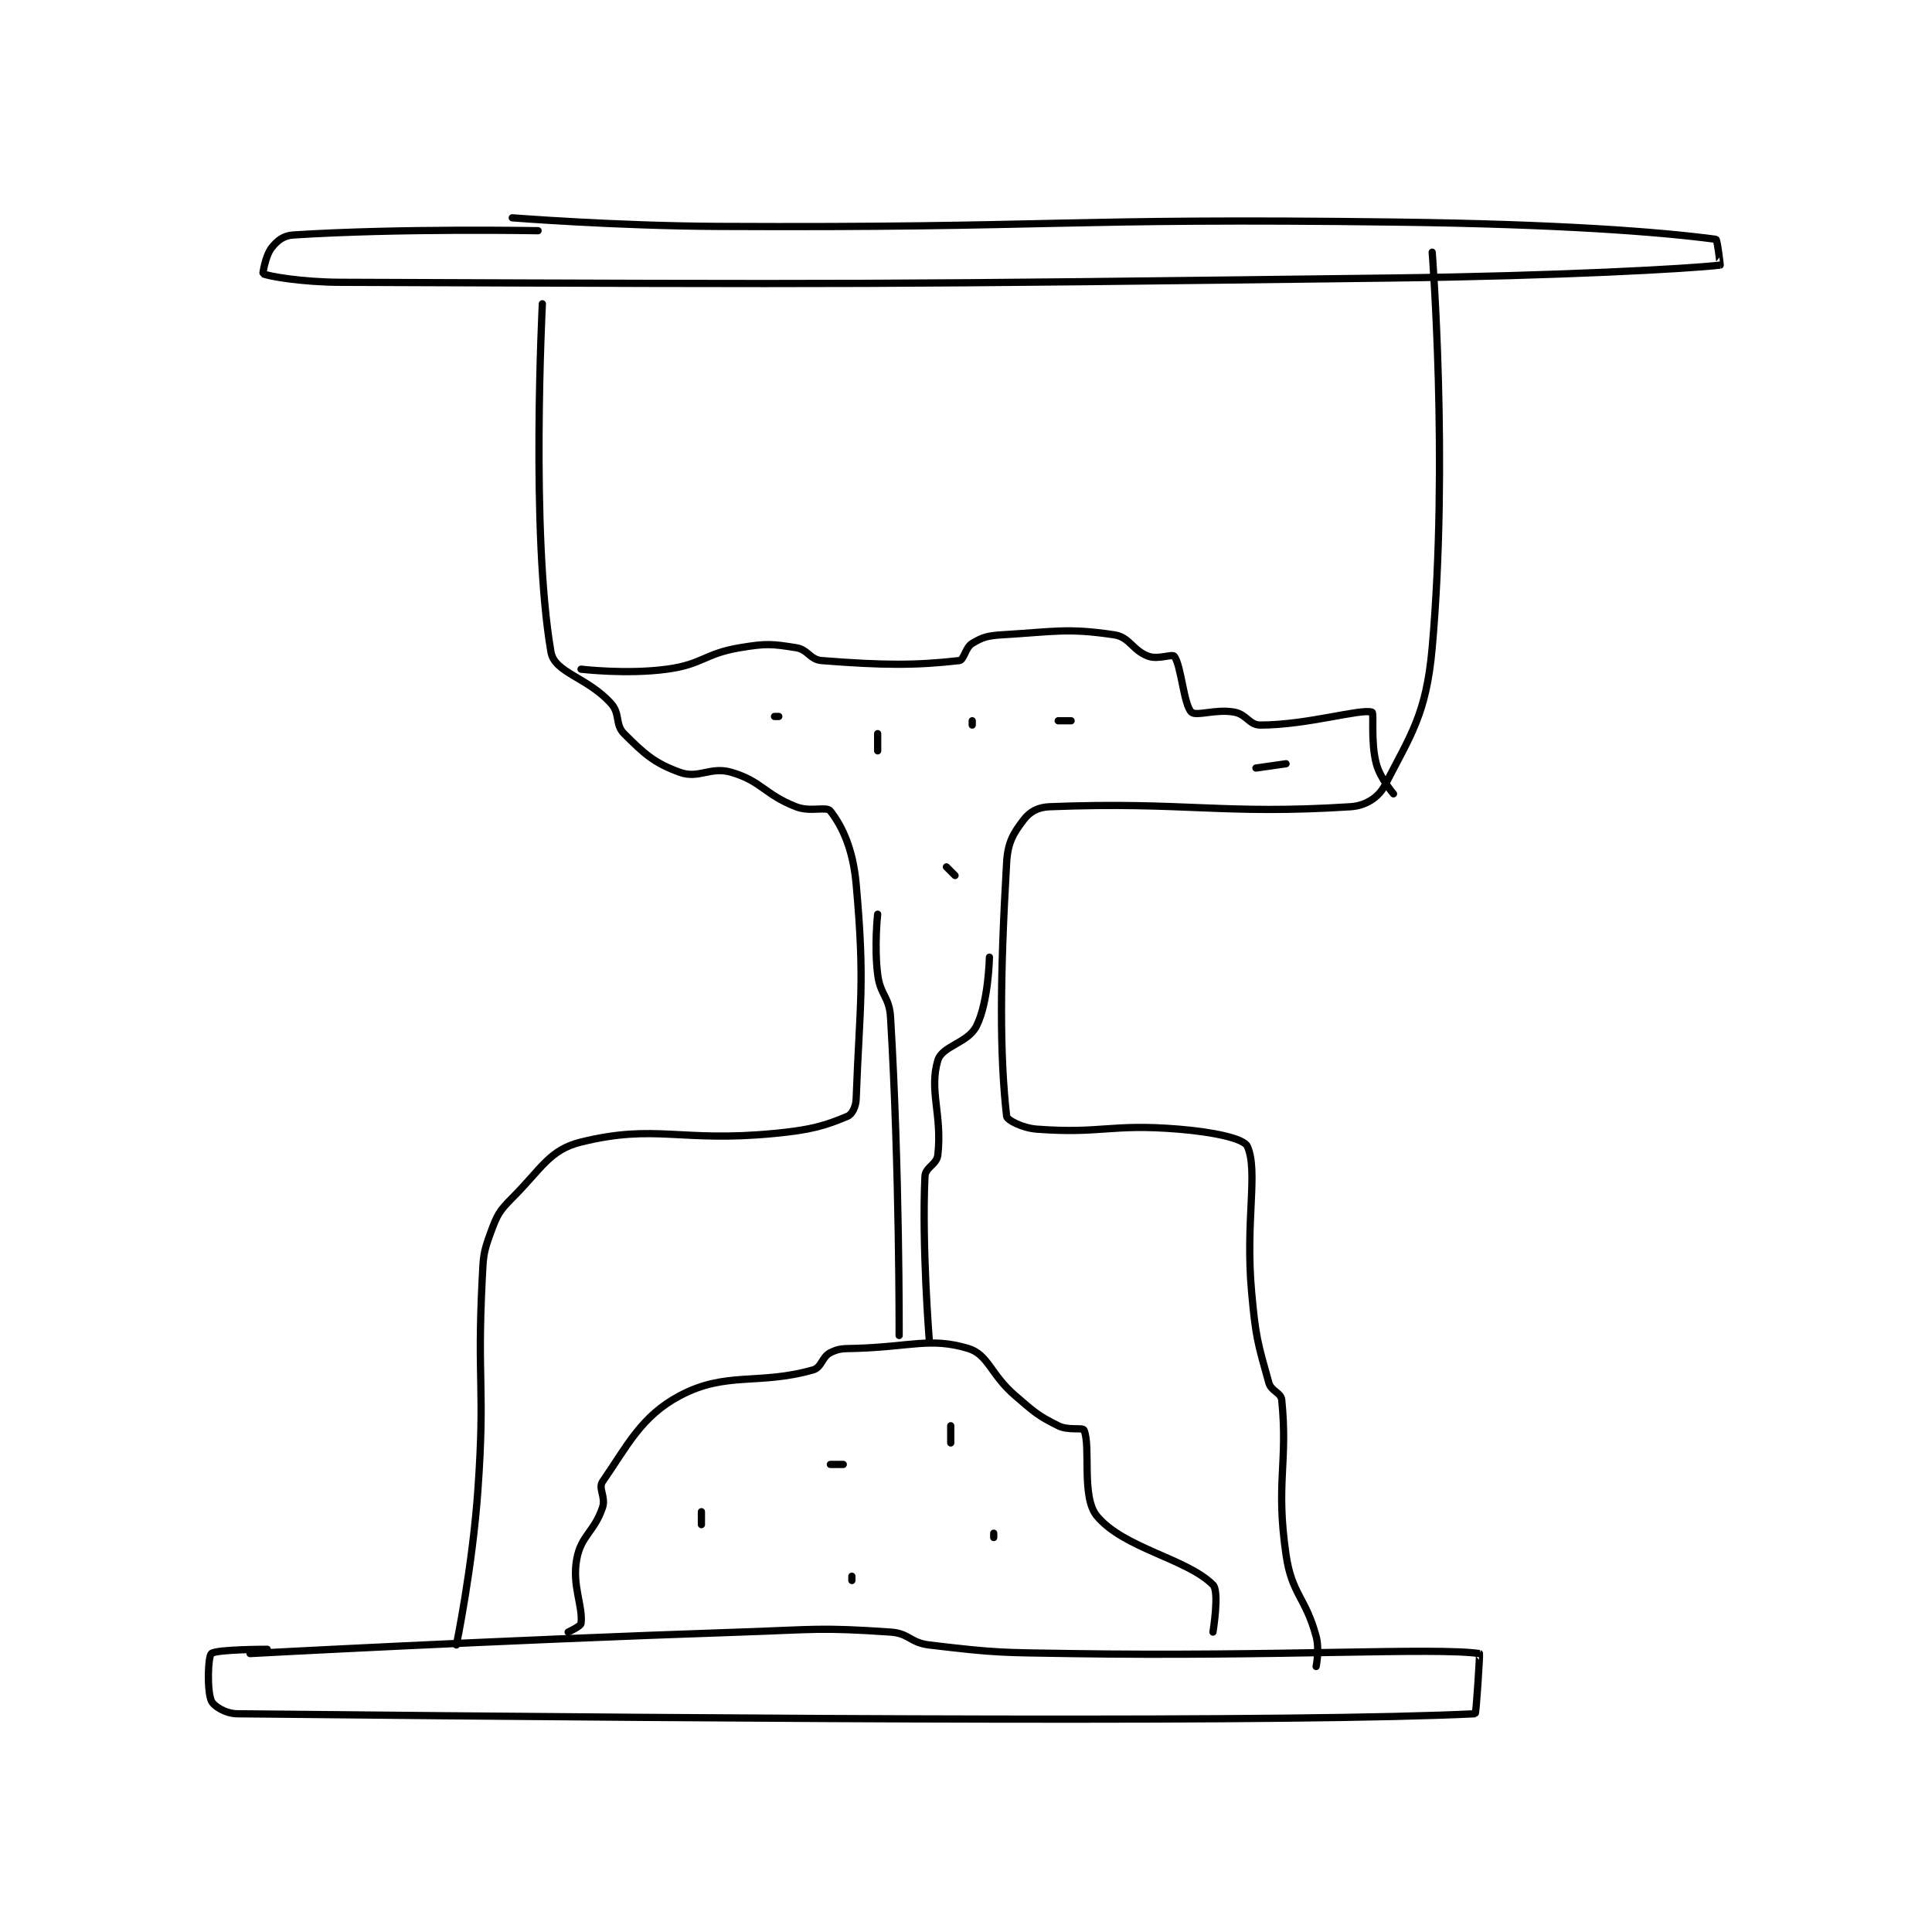 <?xml version="1.0" encoding="utf-8"?>
<!DOCTYPE svg PUBLIC "-//W3C//DTD SVG 1.1//EN" "http://www.w3.org/Graphics/SVG/1.1/DTD/svg11.dtd">
<svg viewBox="0 0 800 800" preserveAspectRatio="xMinYMin meet" xmlns="http://www.w3.org/2000/svg" version="1.1">
<g fill="none" stroke="black" stroke-linecap="round" stroke-linejoin="round" stroke-width="1.685">
<g transform="translate(87.52,90.191) scale(1.78) translate(-84,-49.133)">
<path id="0" d="M161 69.133 C161 69.133 158.265 122.613 163 150.133 C163.839 155.008 171.516 156.004 177 162.133 C179.165 164.553 177.868 167.001 180 169.133 C184.691 173.824 187.033 175.985 193 178.133 C197.409 179.721 200.114 176.686 205 178.133 C212.072 180.229 212.649 183.257 220 186.133 C223.402 187.465 227.084 185.955 228 187.133 C230.749 190.668 233.265 195.923 234 204.133 C236.096 227.541 234.83 231.734 234 254.133 C233.932 255.958 233.052 257.69 232 258.133 C226.663 260.38 223.464 261.314 215 262.133 C193 264.262 187.438 259.845 170 264.133 C162.641 265.943 160.864 270.269 154 277.133 C150.923 280.211 150.485 281.102 149 285.133 C147.229 289.941 147.273 290.667 147 296.133 C145.792 320.288 147.711 320.888 146 345.133 C144.732 363.095 141 381.133 141 381.133 "/>
<path id="1" d="M368 57.133 C368 57.133 371.832 105.938 368 149.133 C366.627 164.616 363.038 169.375 357 181.133 C355.539 183.978 352.537 185.907 349 186.133 C319.24 188.041 310.354 184.896 279 186.133 C276.26 186.242 274.405 187.307 273 189.133 C270.588 192.269 269.275 194.393 269 199.133 C267.415 226.469 267.402 243.984 269 258.133 C269.103 259.042 272.692 260.885 276 261.133 C291.108 262.266 293.095 259.835 309 261.133 C316.869 261.776 324.16 263.256 325 265.133 C327.593 270.929 324.482 282.44 326 299.133 C326.951 309.595 327.413 310.896 330 320.133 C330.566 322.155 332.824 322.378 333 324.133 C334.474 338.873 331.559 343.351 334 360.133 C335.352 369.428 338.538 369.988 341 379.133 C341.825 382.199 341 386.133 341 386.133 "/>
<path id="2" d="M160 52.133 C160 52.133 127.744 51.537 103 53.133 C100.748 53.279 99.292 54.473 98 56.133 C96.583 57.955 95.938 62.102 96 62.133 C97.187 62.727 105.055 64.099 114 64.133 C235.692 64.596 236.589 64.659 359 63.133 C396.989 62.66 427.802 60.997 435 60.133 C435.026 60.13 434.328 54.177 434 54.133 C420.433 52.324 396.952 50.611 360 50.133 C281.163 49.114 280.905 51.516 202 51.133 C178.023 51.017 154 49.133 154 49.133 "/>
<path id="3" d="M93 383.133 C93 383.133 150.035 380.045 207 378.133 C224.464 377.547 225.463 377.006 242 378.133 C246.349 378.43 246.542 380.603 251 381.133 C266.836 383.019 267.519 382.876 284 383.133 C331.401 383.874 368.979 381.641 379 383.133 C379.115 383.15 378.24 397.122 378 397.133 C336.784 399.13 219.185 398.452 90 397.133 C87.295 397.106 84.528 395.366 84 394.133 C82.957 391.7 83.206 383.867 84 383.133 C85.089 382.128 97 382.133 97 382.133 "/>
<path id="4" d="M167 378.133 C167 378.133 169.923 376.784 170 376.133 C170.484 372.015 167.85 367.346 169 361.133 C170.018 355.635 173.116 354.786 175 349.133 C175.808 346.711 173.933 344.674 175 343.133 C180.771 334.797 183.978 327.921 193 323.133 C203.779 317.414 211.358 320.745 224 317.133 C225.987 316.565 226.026 314.12 228 313.133 C230.138 312.064 231.028 312.226 234 312.133 C246.811 311.733 251.298 309.546 260 312.133 C264.776 313.553 265.201 318.163 271 323.133 C275.542 327.026 276.114 327.69 281 330.133 C283.352 331.31 286.723 330.487 287 331.133 C288.651 334.984 286.317 346.714 290 351.133 C296.302 358.696 310.874 361.007 317 367.133 C318.567 368.7 317 378.133 317 378.133 "/>
<path id="5" d="M198 350.133 L198 353.133 "/>
<path id="6" d="M228 339.133 L231 339.133 "/>
<path id="7" d="M266 355.133 L266 356.133 "/>
<path id="8" d="M233 365.133 L233 366.133 "/>
<path id="9" d="M256 330.133 L256 334.133 "/>
<path id="10" d="M170 154.133 C170 154.133 180.574 155.407 190 154.133 C198.33 153.008 198.673 150.521 207 149.133 C213.07 148.122 214.31 148.235 220 149.133 C222.833 149.581 223.219 151.914 226 152.133 C240.267 153.26 247.892 153.288 258 152.133 C259.092 152.008 259.398 149.095 261 148.133 C263.433 146.674 264.588 146.34 268 146.133 C280.459 145.378 283.136 144.536 294 146.133 C297.65 146.67 298.295 149.81 302 151.133 C304.272 151.945 307.533 150.526 308 151.133 C309.626 153.248 310.193 162.456 312 164.133 C313.124 165.177 317.666 163.321 322 164.133 C324.844 164.667 325.468 167.133 328 167.133 C338.971 167.133 351.363 163.254 354 164.133 C354.527 164.309 353.629 170.923 355 176.133 C355.9 179.555 359 183.133 359 183.133 "/>
<path id="11" d="M239 211.133 C239 211.133 238.174 218.529 239 225.133 C239.612 230.028 241.708 230.237 242 235.133 C244.122 270.789 244 309.133 244 309.133 "/>
<path id="12" d="M251 310.133 C251 310.133 249.252 288.224 250 272.133 C250.101 269.954 252.748 269.406 253 267.133 C254.041 257.761 250.903 252.122 253 245.133 C254.02 241.734 259.996 241.142 262 237.133 C264.806 231.522 265 221.133 265 221.133 "/>
<path id="13" d="M215 165.133 L216 165.133 "/>
<path id="14" d="M239 169.133 L239 173.133 "/>
<path id="15" d="M261 166.133 L261 167.133 "/>
<path id="16" d="M281 166.133 L284 166.133 "/>
<path id="17" d="M255 200.133 L257 202.133 "/>
<path id="18" d="M327 177.133 L334 176.133 "/>
</g>
</g>
</svg>
